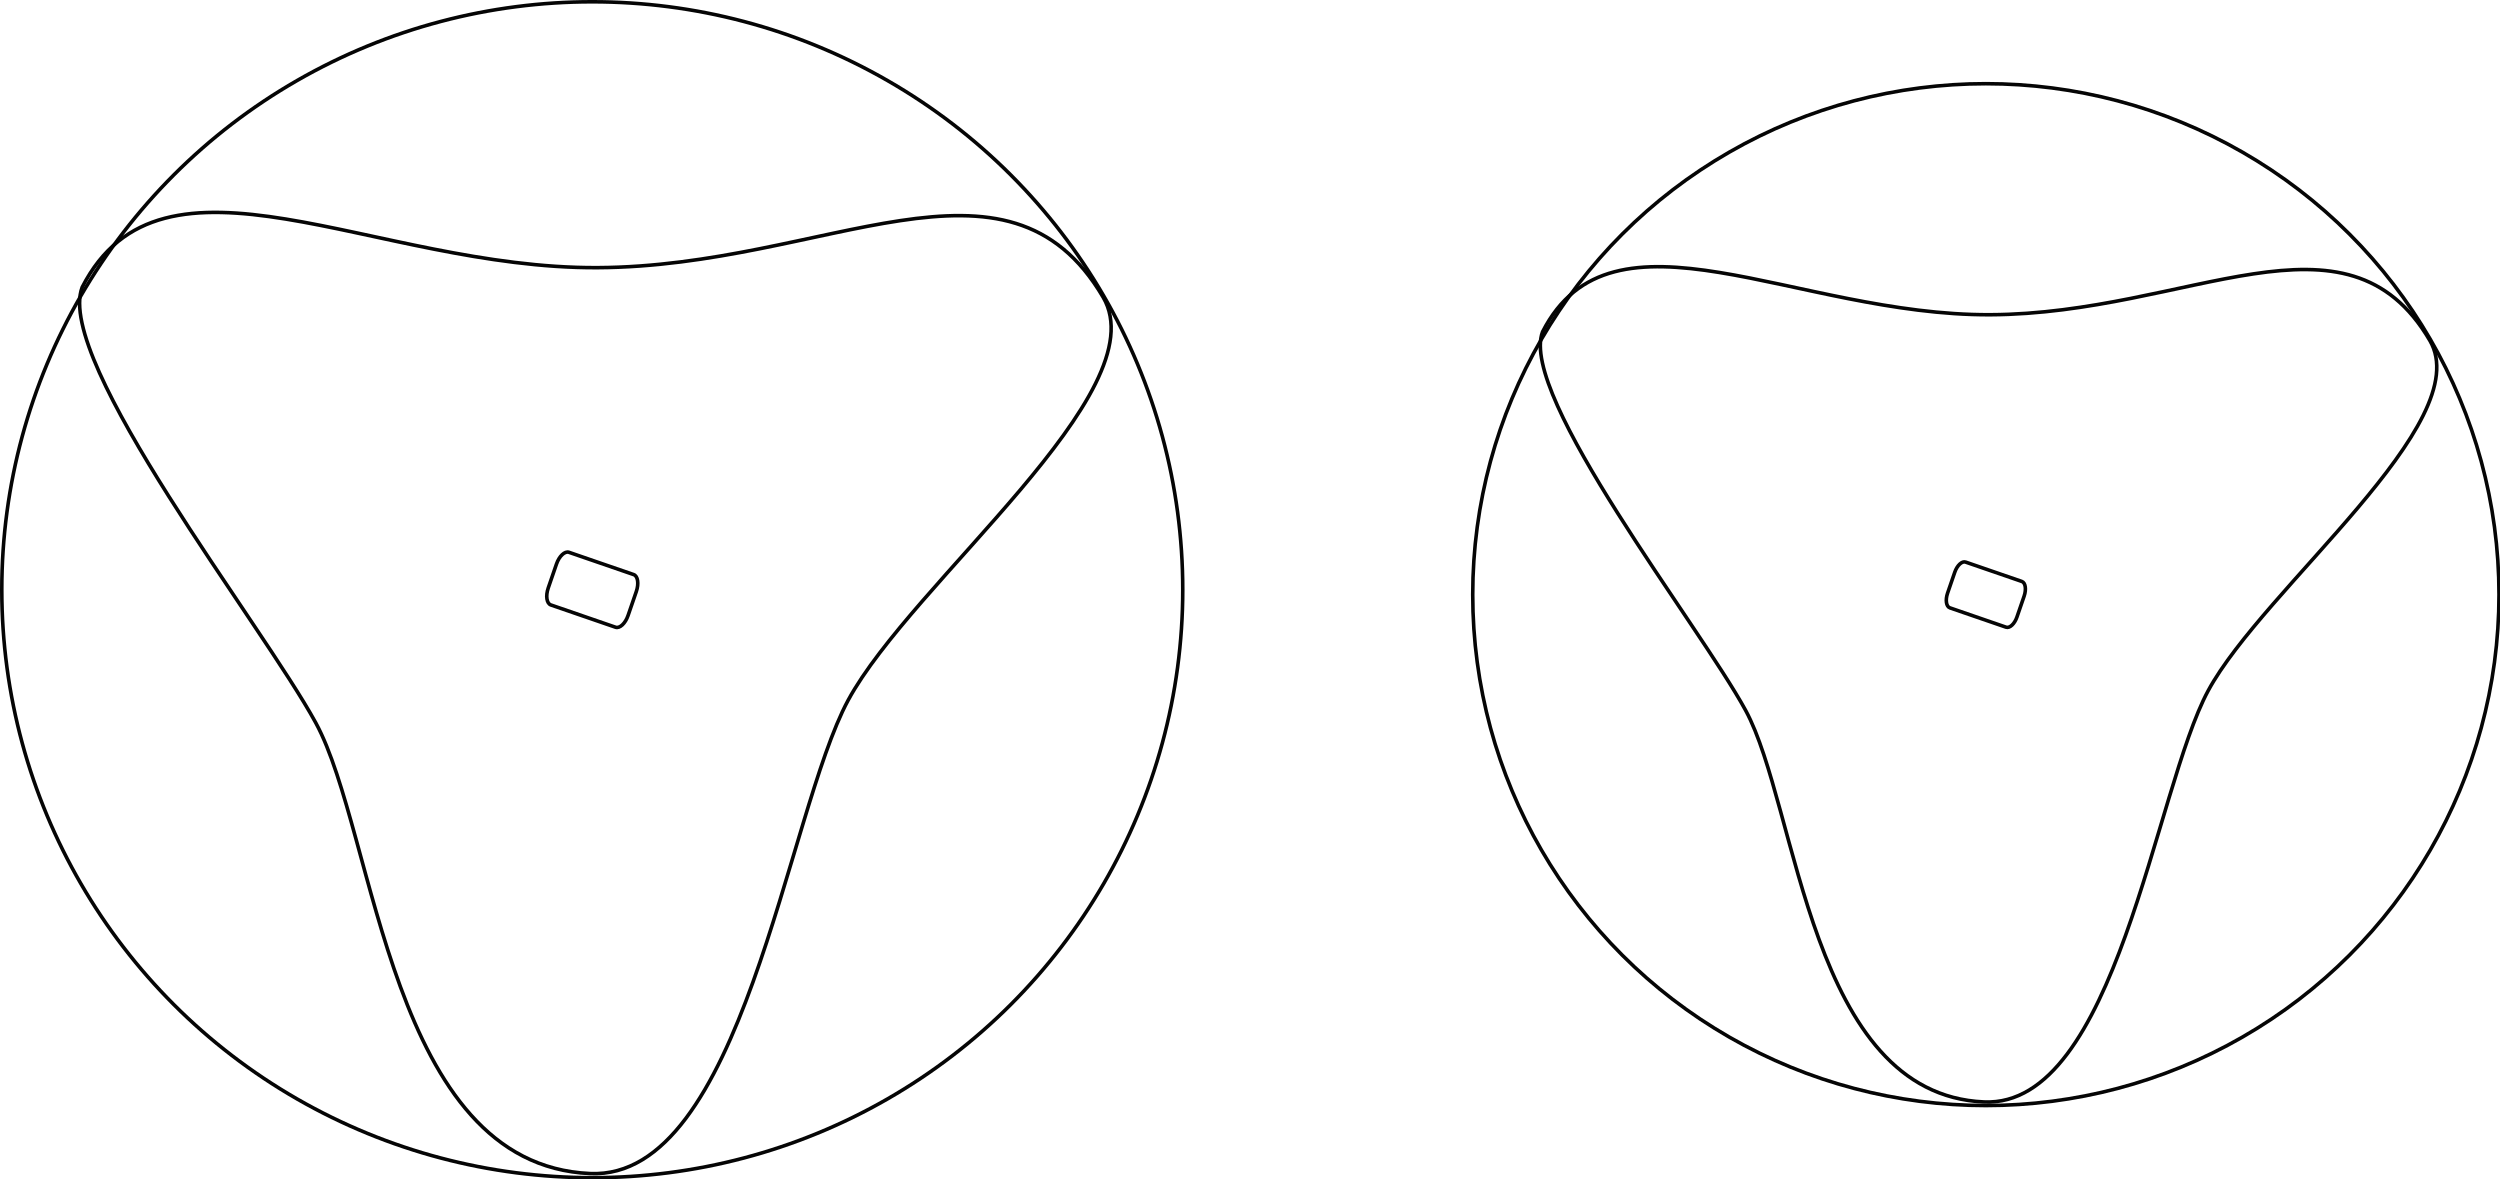 <?xml version="1.0" encoding="UTF-8" standalone="no"?>
<!-- Created with Inkscape (http://www.inkscape.org/) -->

<svg
   xmlns:dc="http://purl.org/dc/elements/1.1/"
   xmlns:cc="http://creativecommons.org/ns#"
   xmlns:rdf="http://www.w3.org/1999/02/22-rdf-syntax-ns#"
   xmlns:svg="http://www.w3.org/2000/svg"
   xmlns="http://www.w3.org/2000/svg"
   xmlns:sodipodi="http://sodipodi.sourceforge.net/DTD/sodipodi-0.dtd"
   xmlns:inkscape="http://www.inkscape.org/namespaces/inkscape"
   width="139.175mm"
   height="65.662mm"
   viewBox="0 0 139.175 65.662"
   version="1.1"
   id="svg3527"
   inkscape:version="0.92.2 (5c3e80d, 2017-08-06)"
   sodipodi:docname="Cams.svg">
  <defs
     id="defs3521" />
  <sodipodi:namedview
     id="base"
     pagecolor="#ffffff"
     bordercolor="#666666"
     borderopacity="1.0"
     inkscape:pageopacity="0.0"
     inkscape:pageshadow="2"
     inkscape:zoom="1.4123047"
     inkscape:cx="310.03907"
     inkscape:cy="21.339576"
     inkscape:document-units="mm"
     inkscape:current-layer="layer1"
     showgrid="false"
     fit-margin-top="0"
     fit-margin-left="0"
     fit-margin-right="0"
     fit-margin-bottom="0"
     inkscape:window-width="1920"
     inkscape:window-height="1147"
     inkscape:window-x="-8"
     inkscape:window-y="-8"
     inkscape:window-maximized="1" />
  <g
     inkscape:label="Layer 1"
     inkscape:groupmode="layer"
     id="layer1"
     transform="translate(8.14,-88.817)">
    <g
       id="g11323"
       transform="translate(368.538,-81.165)">
      <path
         sodipodi:nodetypes="cssssccccccccccc"
         inkscape:connector-curvature="0"
         d="m -372.105,185.975 c 4.453,-8.726 16.23,-1.036 28.68,-1.092 12.746,-0.058 22.824,-7.472 28.162,1.654 3.068,5.246 -10.654,15.867 -14.198,22.426 -3.428,6.344 -5.917,26.72 -14.364,26.351 -11.182,-0.489 -11.898,-18.887 -15.273,-25.09 -2.973,-5.465 -14.555,-20.147 -13.007,-24.249 z m 27.103,14.754 3.6,1.24 c 0.234,0.081 0.299,0.501 0.147,0.944 l -0.459,1.334 c -0.152,0.442 -0.463,0.734 -0.697,0.653 l -3.6,-1.24 c -0.234,-0.081 -0.299,-0.501 -0.147,-0.944 l 0.459,-1.334 c 0.152,-0.442 0.463,-0.734 0.697,-0.653 z"
         style="opacity:0.98;vector-effect:none;fill:none;fill-opacity:1;fill-rule:evenodd;stroke:#000000;stroke-width:0.2;stroke-linecap:round;stroke-linejoin:round;stroke-miterlimit:4;stroke-dasharray:none;stroke-dashoffset:0;stroke-opacity:1"
         id="path6549" />
      <ellipse
         ry="32.731"
         rx="32.872"
         cy="202.813"
         cx="-343.706"
         id="path6558"
         style="opacity:0.98;vector-effect:none;fill:none;fill-opacity:1;fill-rule:evenodd;stroke:#000000;stroke-width:0.2;stroke-linecap:round;stroke-linejoin:round;stroke-miterlimit:4;stroke-dasharray:none;stroke-dashoffset:0;stroke-opacity:1" />
    </g>
    <g
       transform="matrix(0.869,0,0,0.869,401.093,-54.325)"
       id="g11323-3"
       style="stroke-width:1.151">
      <path
         sodipodi:nodetypes="cssssccccccccccc"
         inkscape:connector-curvature="0"
         d="m -372.105,185.975 c 4.453,-8.726 16.23,-1.036 28.68,-1.092 12.746,-0.058 22.824,-7.472 28.162,1.654 3.068,5.246 -10.654,15.867 -14.198,22.426 -3.428,6.344 -5.917,26.72 -14.364,26.351 -11.182,-0.489 -11.898,-18.887 -15.273,-25.09 -2.973,-5.465 -14.555,-20.147 -13.007,-24.249 z m 27.103,14.754 3.6,1.24 c 0.234,0.081 0.299,0.501 0.147,0.944 l -0.459,1.334 c -0.152,0.442 -0.463,0.734 -0.697,0.653 l -3.6,-1.24 c -0.234,-0.081 -0.299,-0.501 -0.147,-0.944 l 0.459,-1.334 c 0.152,-0.442 0.463,-0.734 0.697,-0.653 z"
         style="opacity:0.98;vector-effect:none;fill:none;fill-opacity:1;fill-rule:evenodd;stroke:#000000;stroke-width:0.23;stroke-linecap:round;stroke-linejoin:round;stroke-miterlimit:4;stroke-dasharray:none;stroke-dashoffset:0;stroke-opacity:1"
         id="path6549-3" />
      <ellipse
         ry="32.731"
         rx="32.872"
         cy="202.813"
         cx="-343.706"
         id="path6558-8"
         style="opacity:0.98;vector-effect:none;fill:none;fill-opacity:1;fill-rule:evenodd;stroke:#000000;stroke-width:0.23;stroke-linecap:round;stroke-linejoin:round;stroke-miterlimit:4;stroke-dasharray:none;stroke-dashoffset:0;stroke-opacity:1" />
    </g>
  </g>
</svg>
